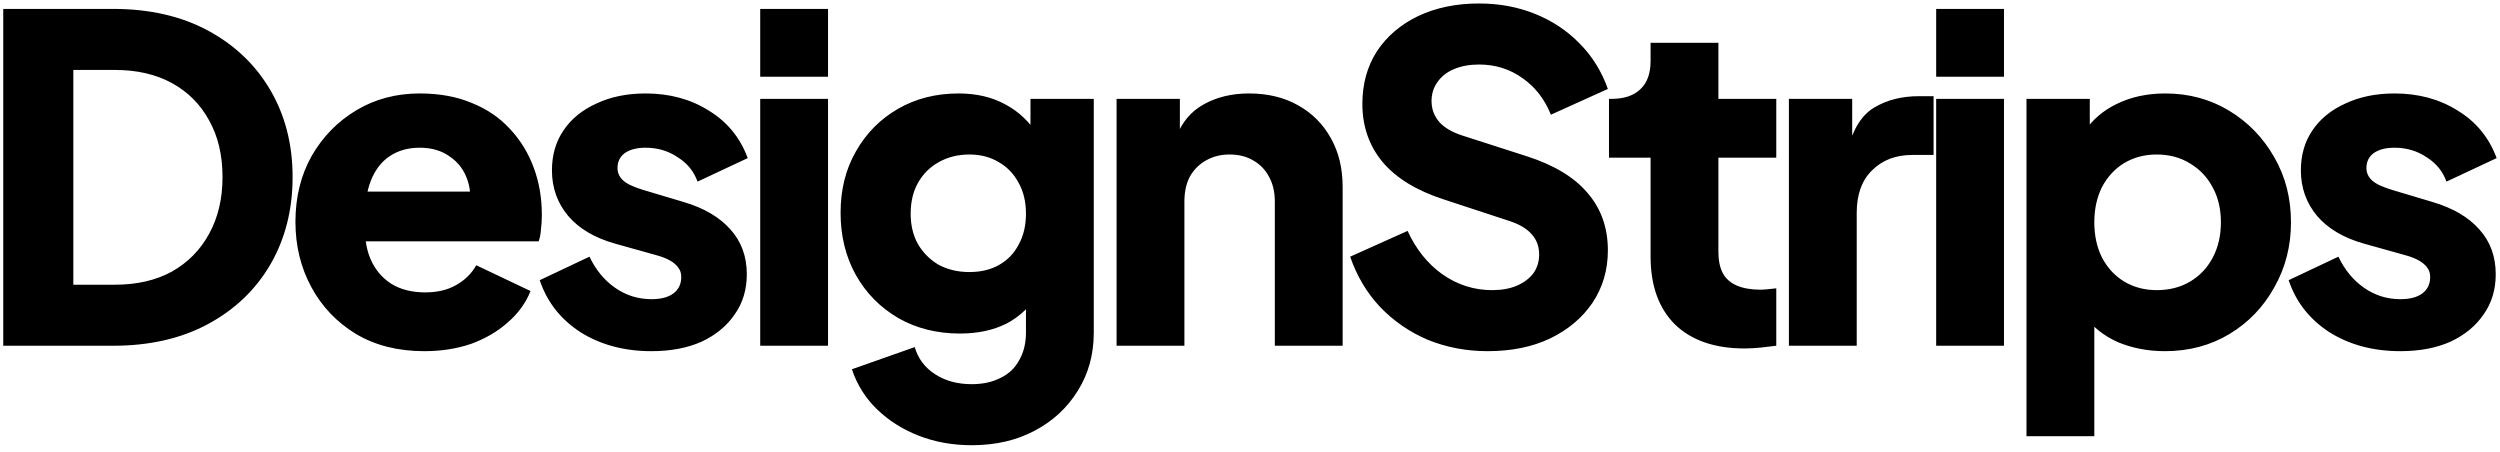 <svg width="188" height="34" viewBox="0 0 188 34" fill="none" xmlns="http://www.w3.org/2000/svg">
<path d="M0.244 26V0.67H8.506C11.249 0.67 13.629 1.214 15.646 2.302C17.663 3.39 19.227 4.886 20.338 6.79C21.449 8.694 22.004 10.87 22.004 13.318C22.004 15.766 21.449 17.953 20.338 19.88C19.227 21.784 17.663 23.28 15.646 24.368C13.629 25.456 11.249 26 8.506 26H0.244ZM5.514 21.41H8.642C10.297 21.41 11.725 21.081 12.926 20.424C14.127 19.744 15.057 18.803 15.714 17.602C16.394 16.378 16.734 14.95 16.734 13.318C16.734 11.663 16.394 10.235 15.714 9.034C15.057 7.833 14.127 6.903 12.926 6.246C11.725 5.589 10.297 5.26 8.642 5.26H5.514V21.41ZM31.907 26.408C29.935 26.408 28.223 25.977 26.773 25.116C25.322 24.232 24.2 23.053 23.407 21.58C22.613 20.107 22.217 18.475 22.217 16.684C22.217 14.825 22.625 13.171 23.441 11.72C24.279 10.269 25.401 9.125 26.807 8.286C28.212 7.447 29.799 7.028 31.567 7.028C33.04 7.028 34.343 7.266 35.477 7.742C36.61 8.195 37.562 8.841 38.333 9.68C39.126 10.519 39.727 11.493 40.135 12.604C40.543 13.692 40.747 14.882 40.747 16.174C40.747 16.537 40.724 16.899 40.679 17.262C40.656 17.602 40.599 17.897 40.509 18.146H26.603V14.406H37.619L35.205 16.174C35.431 15.199 35.42 14.338 35.171 13.59C34.921 12.819 34.479 12.219 33.845 11.788C33.233 11.335 32.473 11.108 31.567 11.108C30.683 11.108 29.923 11.323 29.289 11.754C28.654 12.185 28.178 12.819 27.861 13.658C27.543 14.497 27.419 15.517 27.487 16.718C27.396 17.761 27.521 18.679 27.861 19.472C28.201 20.265 28.722 20.889 29.425 21.342C30.127 21.773 30.977 21.988 31.975 21.988C32.881 21.988 33.652 21.807 34.287 21.444C34.944 21.081 35.454 20.583 35.817 19.948L39.897 21.886C39.534 22.793 38.956 23.586 38.163 24.266C37.392 24.946 36.474 25.479 35.409 25.864C34.343 26.227 33.176 26.408 31.907 26.408ZM48.986 26.408C46.946 26.408 45.167 25.932 43.648 24.98C42.152 24.005 41.132 22.702 40.588 21.07L44.328 19.302C44.804 20.299 45.45 21.081 46.266 21.648C47.082 22.215 47.989 22.498 48.986 22.498C49.711 22.498 50.267 22.351 50.652 22.056C51.037 21.761 51.23 21.353 51.23 20.832C51.23 20.56 51.162 20.333 51.026 20.152C50.89 19.948 50.686 19.767 50.414 19.608C50.142 19.449 49.802 19.313 49.394 19.2L46.232 18.316C44.713 17.885 43.546 17.194 42.73 16.242C41.914 15.267 41.506 14.123 41.506 12.808C41.506 11.652 41.801 10.643 42.39 9.782C42.979 8.921 43.807 8.252 44.872 7.776C45.937 7.277 47.161 7.028 48.544 7.028C50.357 7.028 51.944 7.459 53.304 8.32C54.687 9.159 55.661 10.349 56.228 11.89L52.454 13.658C52.182 12.887 51.683 12.275 50.958 11.822C50.255 11.346 49.451 11.108 48.544 11.108C47.887 11.108 47.365 11.244 46.98 11.516C46.617 11.788 46.436 12.162 46.436 12.638C46.436 12.887 46.504 13.114 46.64 13.318C46.776 13.522 46.991 13.703 47.286 13.862C47.603 14.021 47.989 14.168 48.442 14.304L51.4 15.188C52.941 15.641 54.12 16.333 54.936 17.262C55.752 18.169 56.16 19.291 56.16 20.628C56.16 21.784 55.854 22.793 55.242 23.654C54.653 24.515 53.825 25.195 52.76 25.694C51.695 26.17 50.437 26.408 48.986 26.408ZM57.168 26V7.436H62.268V26H57.168ZM57.168 5.77V0.67H62.268V5.77H57.168ZM73.072 33.48C71.644 33.48 70.318 33.242 69.094 32.766C67.87 32.29 66.816 31.621 65.932 30.76C65.071 29.921 64.447 28.924 64.062 27.768L68.788 26.102C69.037 26.963 69.547 27.643 70.318 28.142C71.089 28.641 72.007 28.89 73.072 28.89C73.911 28.89 74.636 28.731 75.248 28.414C75.86 28.119 76.325 27.677 76.642 27.088C76.982 26.499 77.152 25.807 77.152 25.014V20.764L78.138 21.988C77.503 23.031 76.687 23.813 75.69 24.334C74.693 24.833 73.525 25.082 72.188 25.082C70.465 25.082 68.924 24.697 67.564 23.926C66.204 23.133 65.139 22.056 64.368 20.696C63.597 19.313 63.212 17.749 63.212 16.004C63.212 14.259 63.597 12.717 64.368 11.38C65.139 10.02 66.193 8.955 67.53 8.184C68.867 7.413 70.386 7.028 72.086 7.028C73.423 7.028 74.591 7.3 75.588 7.844C76.585 8.365 77.435 9.17 78.138 10.258L77.492 11.482V7.436H82.252V25.014C82.252 26.646 81.855 28.097 81.062 29.366C80.269 30.658 79.181 31.667 77.798 32.392C76.438 33.117 74.863 33.48 73.072 33.48ZM72.902 20.458C73.763 20.458 74.511 20.277 75.146 19.914C75.781 19.551 76.268 19.041 76.608 18.384C76.971 17.727 77.152 16.956 77.152 16.072C77.152 15.188 76.971 14.417 76.608 13.76C76.245 13.08 75.747 12.559 75.112 12.196C74.477 11.811 73.741 11.618 72.902 11.618C72.041 11.618 71.27 11.811 70.59 12.196C69.933 12.559 69.411 13.08 69.026 13.76C68.663 14.417 68.482 15.188 68.482 16.072C68.482 16.933 68.663 17.693 69.026 18.35C69.411 19.007 69.933 19.529 70.59 19.914C71.27 20.277 72.041 20.458 72.902 20.458ZM83.967 26V7.436H88.727V11.108L88.455 10.292C88.885 9.181 89.577 8.365 90.529 7.844C91.504 7.3 92.637 7.028 93.929 7.028C95.334 7.028 96.558 7.323 97.601 7.912C98.666 8.501 99.493 9.329 100.083 10.394C100.672 11.437 100.967 12.661 100.967 14.066V26H95.867V15.154C95.867 14.429 95.719 13.805 95.425 13.284C95.153 12.763 94.756 12.355 94.235 12.06C93.736 11.765 93.147 11.618 92.467 11.618C91.809 11.618 91.22 11.765 90.699 12.06C90.177 12.355 89.769 12.763 89.475 13.284C89.203 13.805 89.067 14.429 89.067 15.154V26H83.967ZM111.868 26.408C110.282 26.408 108.786 26.125 107.38 25.558C105.998 24.969 104.796 24.141 103.776 23.076C102.779 22.011 102.031 20.753 101.532 19.302L105.85 17.364C106.485 18.747 107.358 19.835 108.468 20.628C109.602 21.421 110.848 21.818 112.208 21.818C112.934 21.818 113.557 21.705 114.078 21.478C114.6 21.251 115.008 20.945 115.302 20.56C115.597 20.152 115.744 19.676 115.744 19.132C115.744 18.543 115.563 18.044 115.2 17.636C114.838 17.205 114.271 16.865 113.5 16.616L108.536 14.984C106.519 14.327 105 13.397 103.98 12.196C102.96 10.972 102.45 9.51 102.45 7.81C102.45 6.314 102.813 4.999 103.538 3.866C104.286 2.733 105.318 1.849 106.632 1.214C107.97 0.579 109.5 0.262 111.222 0.262C112.741 0.262 114.146 0.523 115.438 1.044C116.73 1.565 117.841 2.302 118.77 3.254C119.722 4.206 120.436 5.351 120.912 6.688L116.628 8.626C116.152 7.447 115.438 6.529 114.486 5.872C113.534 5.192 112.446 4.852 111.222 4.852C110.52 4.852 109.896 4.965 109.352 5.192C108.808 5.419 108.389 5.747 108.094 6.178C107.8 6.586 107.652 7.062 107.652 7.606C107.652 8.195 107.845 8.717 108.23 9.17C108.616 9.601 109.194 9.941 109.964 10.19L114.826 11.754C116.866 12.411 118.385 13.329 119.382 14.508C120.402 15.687 120.912 17.126 120.912 18.826C120.912 20.299 120.527 21.614 119.756 22.77C118.986 23.903 117.92 24.799 116.56 25.456C115.223 26.091 113.659 26.408 111.868 26.408ZM131.196 26.204C128.952 26.204 127.207 25.603 125.96 24.402C124.736 23.178 124.124 21.478 124.124 19.302V11.856H120.996V7.436H121.166C122.118 7.436 122.843 7.198 123.342 6.722C123.863 6.246 124.124 5.532 124.124 4.58V3.22H129.224V7.436H133.576V11.856H129.224V18.962C129.224 19.597 129.337 20.129 129.564 20.56C129.791 20.968 130.142 21.274 130.618 21.478C131.094 21.682 131.683 21.784 132.386 21.784C132.545 21.784 132.726 21.773 132.93 21.75C133.134 21.727 133.349 21.705 133.576 21.682V26C133.236 26.045 132.851 26.091 132.42 26.136C131.989 26.181 131.581 26.204 131.196 26.204ZM134.525 26V7.436H139.285V11.89L138.945 11.244C139.353 9.68 140.021 8.626 140.951 8.082C141.903 7.515 143.025 7.232 144.317 7.232H145.405V11.652H143.807C142.56 11.652 141.551 12.037 140.781 12.808C140.01 13.556 139.625 14.621 139.625 16.004V26H134.525ZM145.6 26V7.436H150.7V26H145.6ZM145.6 5.77V0.67H150.7V5.77H145.6ZM152.392 32.8V7.436H157.152V10.972L156.71 9.952C157.322 9.023 158.149 8.309 159.192 7.81C160.257 7.289 161.47 7.028 162.83 7.028C164.598 7.028 166.196 7.459 167.624 8.32C169.052 9.181 170.185 10.349 171.024 11.822C171.863 13.273 172.282 14.905 172.282 16.718C172.282 18.509 171.863 20.141 171.024 21.614C170.208 23.087 169.086 24.255 167.658 25.116C166.23 25.977 164.609 26.408 162.796 26.408C161.527 26.408 160.348 26.181 159.26 25.728C158.195 25.252 157.333 24.561 156.676 23.654L157.492 22.6V32.8H152.392ZM162.184 21.818C163.136 21.818 163.975 21.603 164.7 21.172C165.425 20.741 165.992 20.141 166.4 19.37C166.808 18.599 167.012 17.715 167.012 16.718C167.012 15.721 166.808 14.848 166.4 14.1C165.992 13.329 165.425 12.729 164.7 12.298C163.975 11.845 163.136 11.618 162.184 11.618C161.277 11.618 160.461 11.833 159.736 12.264C159.033 12.695 158.478 13.295 158.07 14.066C157.685 14.837 157.492 15.721 157.492 16.718C157.492 17.715 157.685 18.599 158.07 19.37C158.478 20.141 159.033 20.741 159.736 21.172C160.461 21.603 161.277 21.818 162.184 21.818ZM180.505 26.408C178.465 26.408 176.685 25.932 175.167 24.98C173.671 24.005 172.651 22.702 172.107 21.07L175.847 19.302C176.323 20.299 176.969 21.081 177.785 21.648C178.601 22.215 179.507 22.498 180.505 22.498C181.23 22.498 181.785 22.351 182.171 22.056C182.556 21.761 182.749 21.353 182.749 20.832C182.749 20.56 182.681 20.333 182.545 20.152C182.409 19.948 182.205 19.767 181.933 19.608C181.661 19.449 181.321 19.313 180.913 19.2L177.751 18.316C176.232 17.885 175.065 17.194 174.249 16.242C173.433 15.267 173.025 14.123 173.025 12.808C173.025 11.652 173.319 10.643 173.909 9.782C174.498 8.921 175.325 8.252 176.391 7.776C177.456 7.277 178.68 7.028 180.063 7.028C181.876 7.028 183.463 7.459 184.823 8.32C186.205 9.159 187.18 10.349 187.747 11.89L183.973 13.658C183.701 12.887 183.202 12.275 182.477 11.822C181.774 11.346 180.969 11.108 180.063 11.108C179.405 11.108 178.884 11.244 178.499 11.516C178.136 11.788 177.955 12.162 177.955 12.638C177.955 12.887 178.023 13.114 178.159 13.318C178.295 13.522 178.51 13.703 178.805 13.862C179.122 14.021 179.507 14.168 179.961 14.304L182.919 15.188C184.46 15.641 185.639 16.333 186.455 17.262C187.271 18.169 187.679 19.291 187.679 20.628C187.679 21.784 187.373 22.793 186.761 23.654C186.171 24.515 185.344 25.195 184.279 25.694C183.213 26.17 181.955 26.408 180.505 26.408Z" fill="black"/>
</svg>
